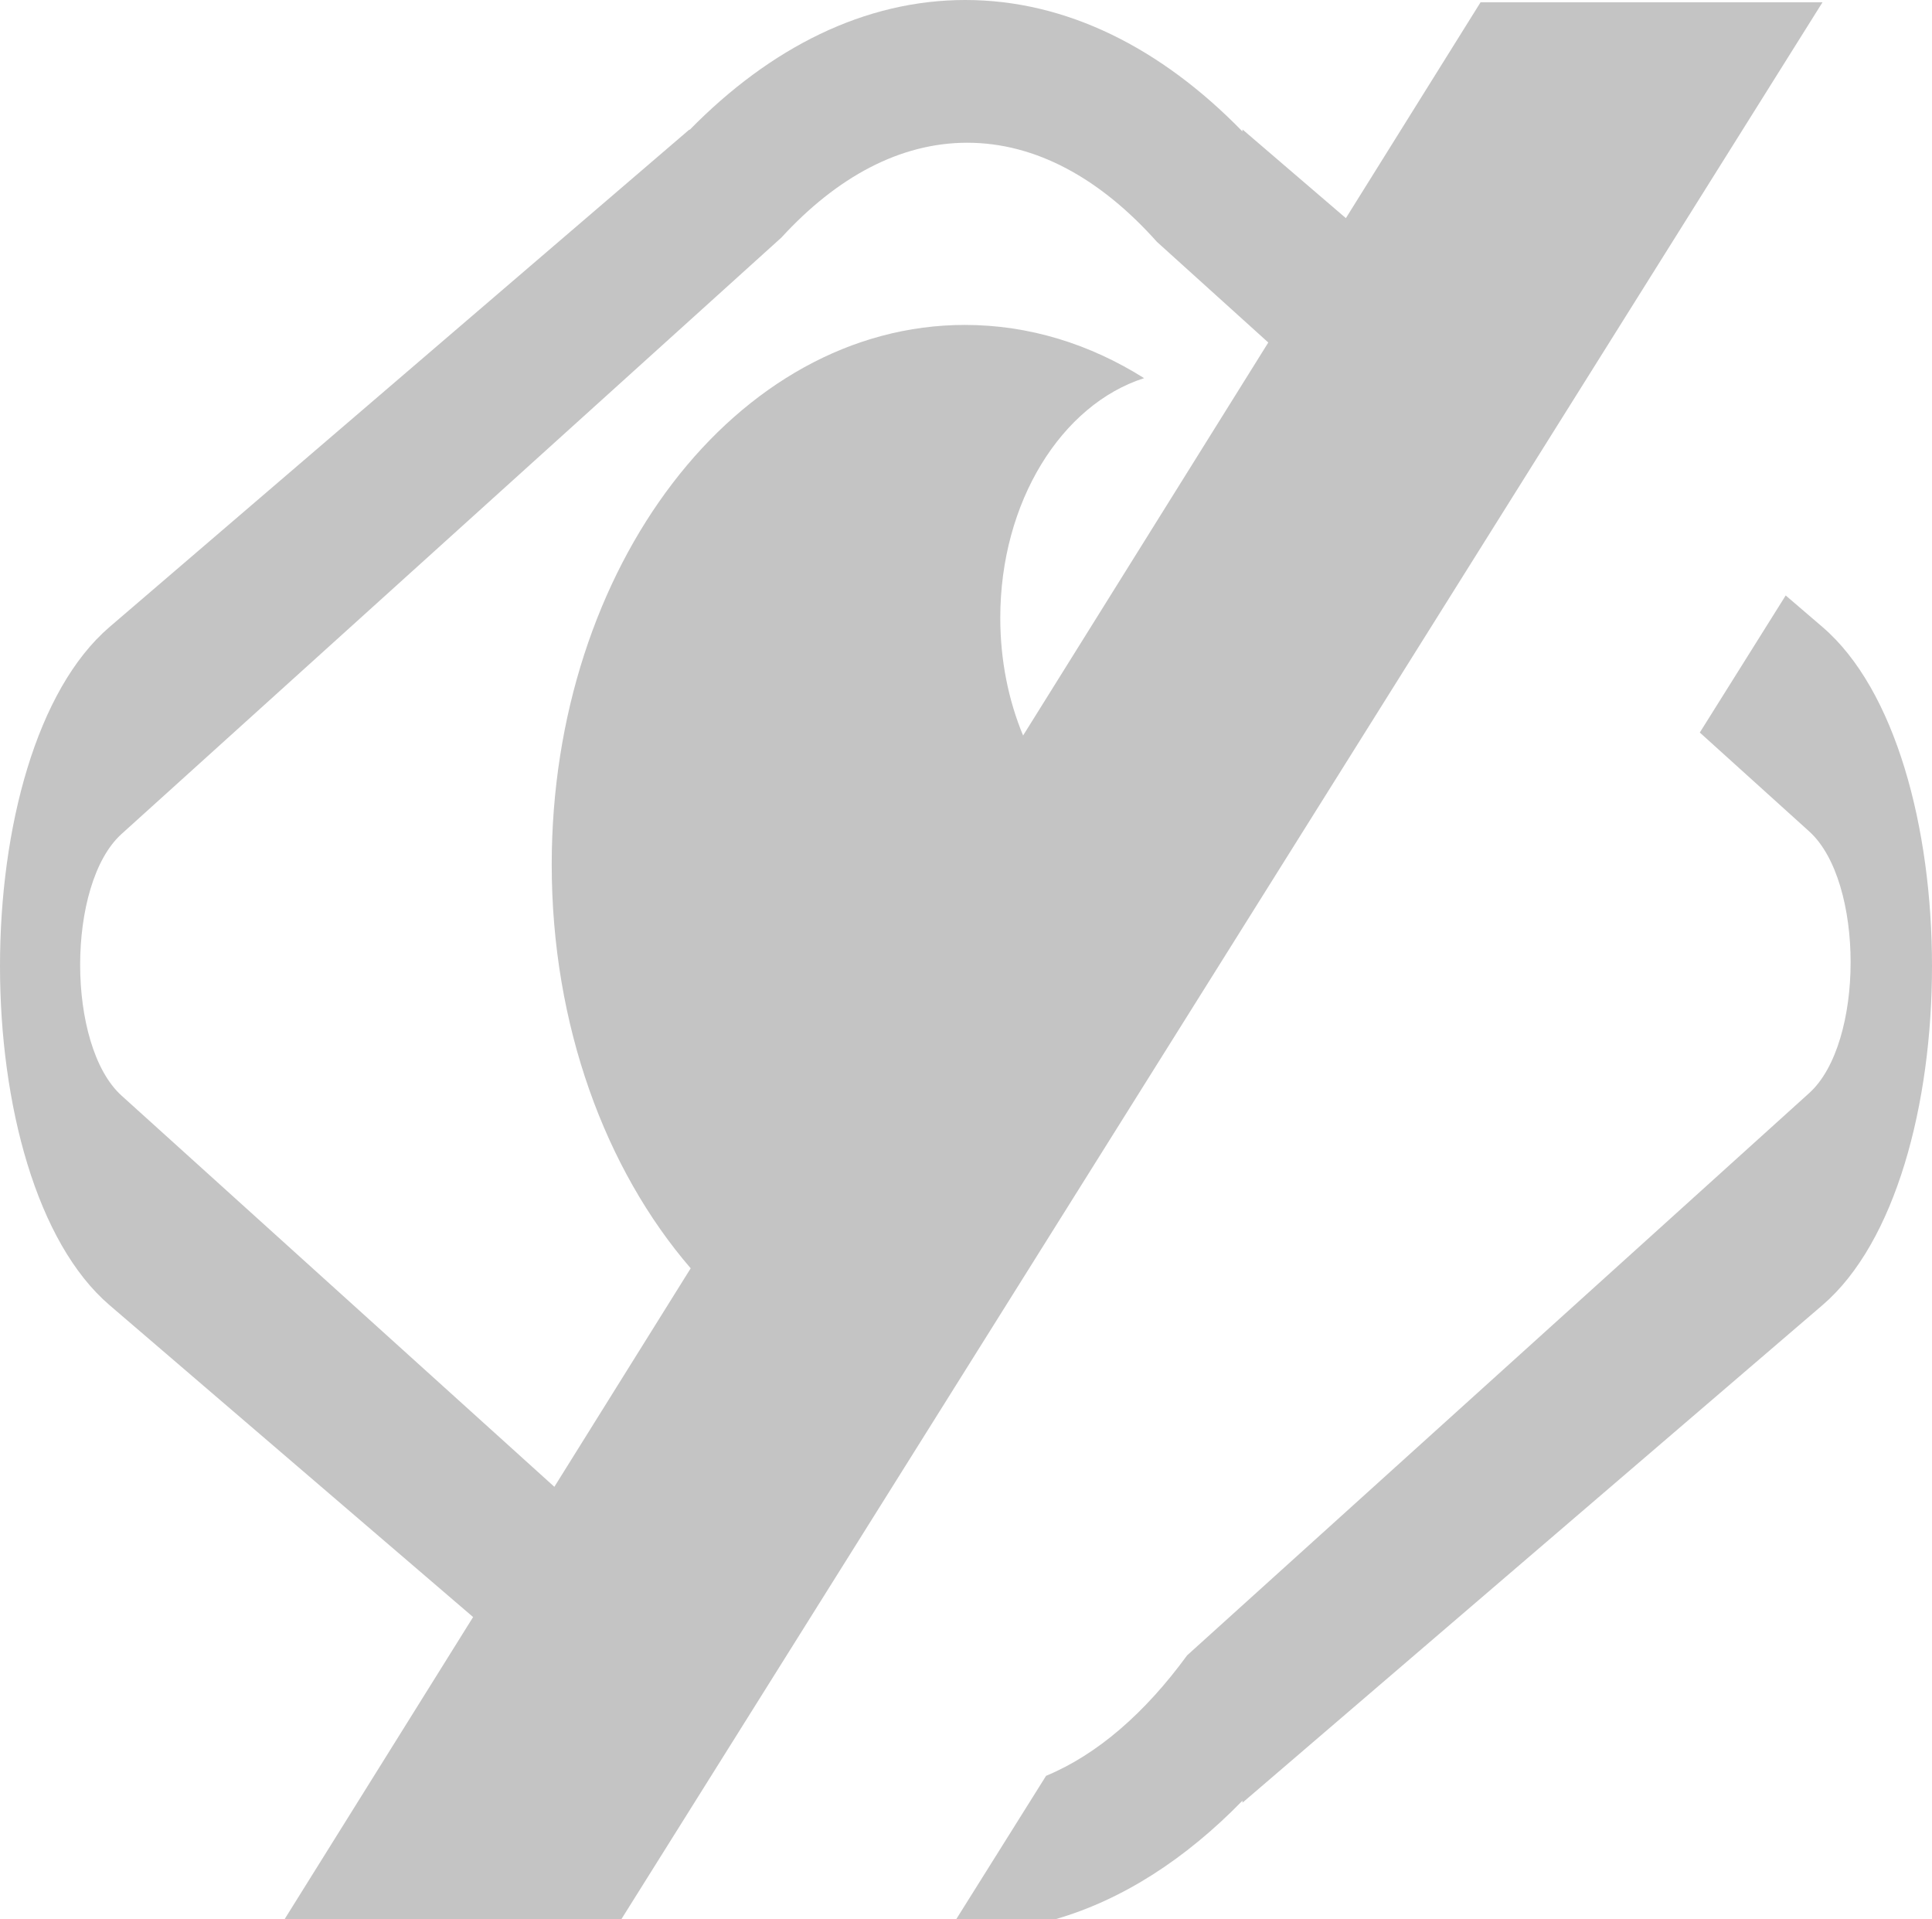 <svg width="300" height="298" viewBox="0 0 300 298" fill="none" xmlns="http://www.w3.org/2000/svg">
<path fill-rule="evenodd" clip-rule="evenodd" d="M0 149.996C0 149.999 0 150.001 0 150.004C0.001 171.463 5.668 192.921 17.001 202.642L61.323 240.662L68.947 247.202L73.464 251.076L44.186 298H96.479L283 0.351L229.903 0.351L208.988 33.871L192.93 20.096V20.413C180.291 7.436 165.584 0 149.887 0C134.284 0 119.658 7.348 107.07 20.182V20.096L68.967 52.781L68.947 52.798L61.323 59.338L17.001 97.358C5.668 107.079 0.001 128.537 0 149.996ZM163.869 298H148.479L162.434 275.73C170.392 272.43 177.798 265.975 184.335 257.024L280.938 169.715C289.505 161.971 289.505 136.841 280.938 129.098L263.945 113.74L277.283 92.455L282.999 97.358C294.333 107.08 300 128.54 300 150C300 171.46 294.333 192.92 282.999 202.642L238.677 240.662L231.053 247.202L192.93 279.904V279.587C184.125 288.627 174.317 294.979 163.869 298ZM107.249 196.928L86.081 230.855L18.871 170.111C10.303 162.367 10.303 137.237 18.871 129.494L121.342 36.881C129.957 27.483 139.774 22.163 150.191 22.163C160.856 22.163 170.891 27.738 179.651 37.556L196.94 53.181L158.866 114.203C156.606 108.772 155.322 102.548 155.322 95.932C155.322 77.924 164.834 62.818 177.655 58.715C169.239 53.419 159.803 50.451 149.836 50.451C114.399 50.451 85.671 87.968 85.671 134.248C85.671 159.185 94.012 181.578 107.249 196.928Z" fill="#C4C4C4"/>
</svg>
